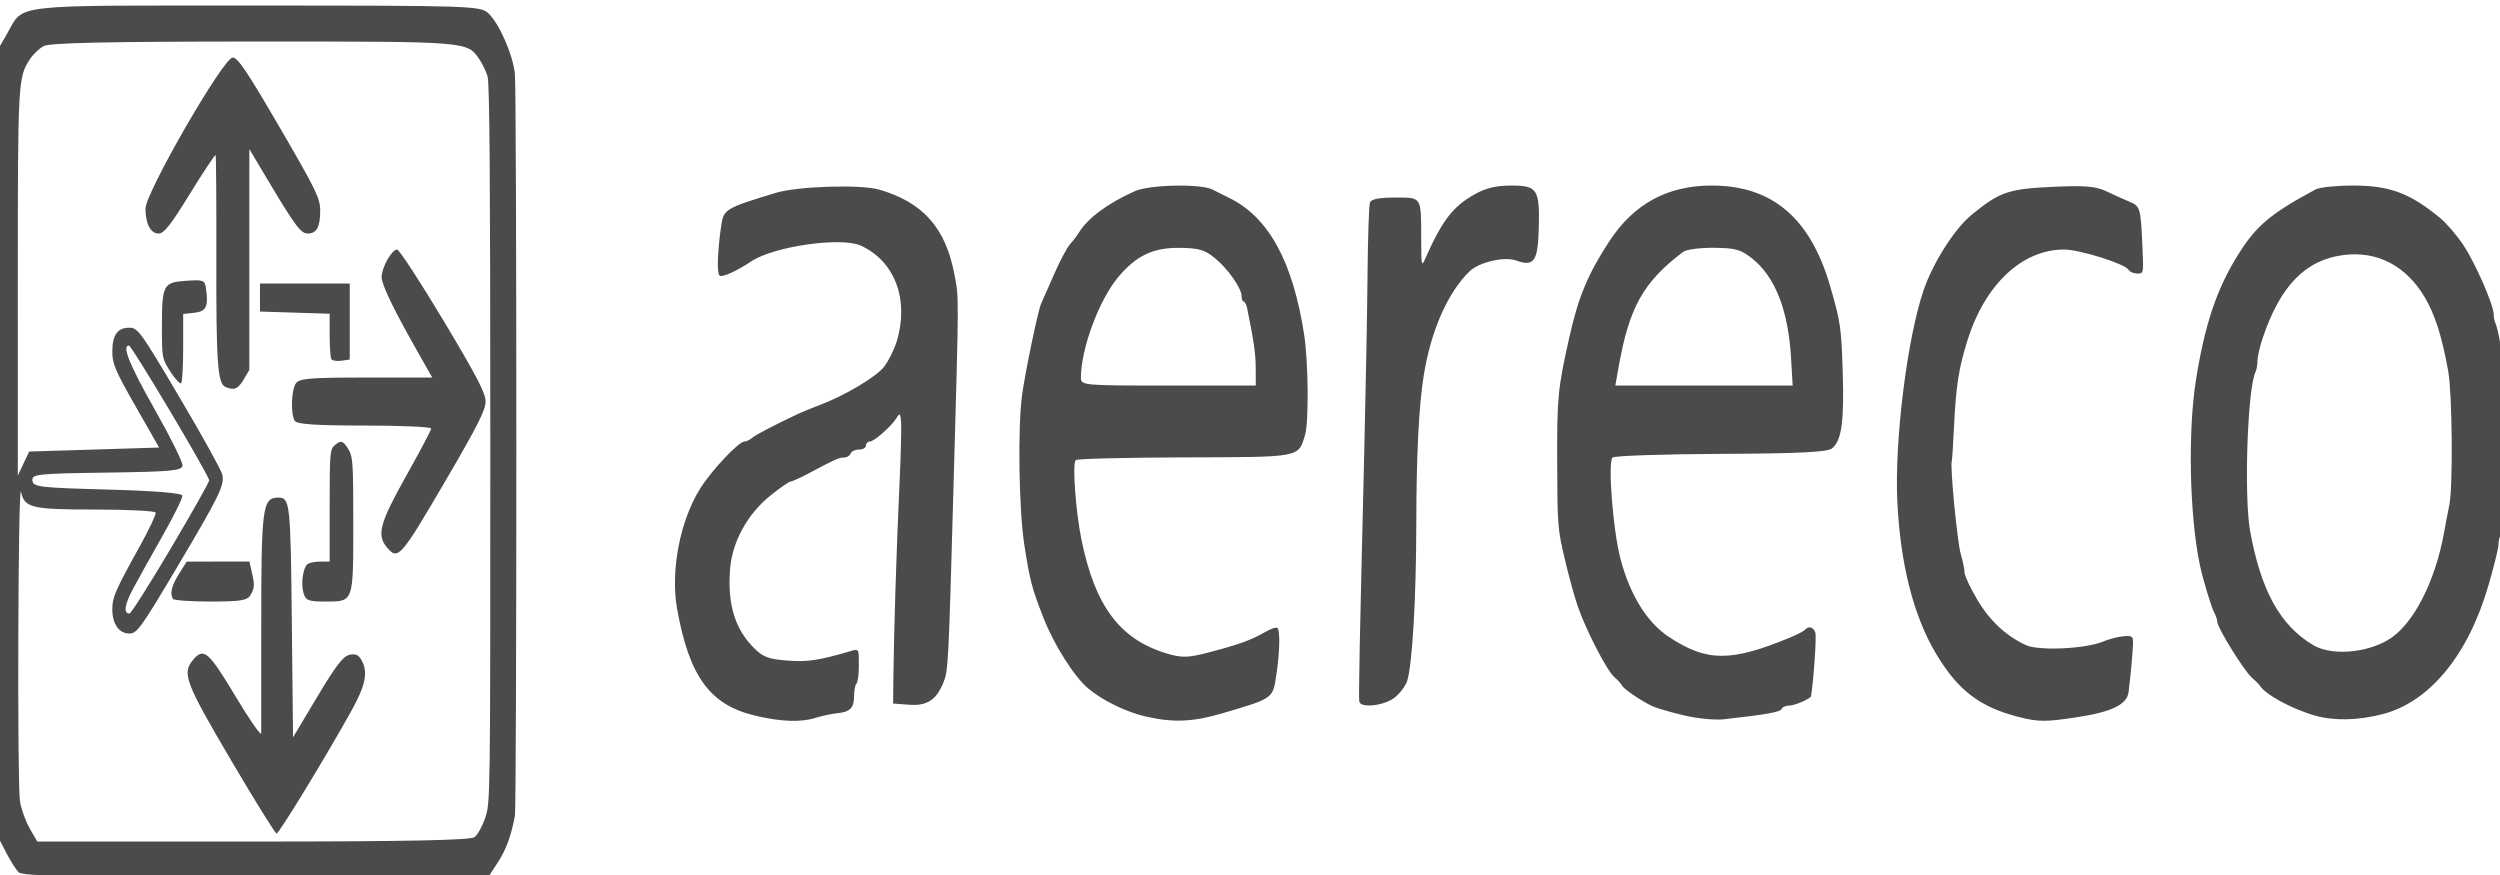 <?xml version="1.0" encoding="UTF-8" standalone="no"?>
<svg
   xmlns:dc="http://purl.org/dc/elements/1.1/"
   xmlns:cc="http://creativecommons.org/ns#"
   xmlns:rdf="http://www.w3.org/1999/02/22-rdf-syntax-ns#"
   xmlns:svg="http://www.w3.org/2000/svg"
   xmlns="http://www.w3.org/2000/svg"
   id="svg2"
   version="1.1"
   width="200"
   height="70"
   viewBox="0 0 200 70">
  <defs
     id="defs6" />
  <g
     id="g4140"
     transform="matrix(0.189,0,0,0.32,-85.028,202.549)"
     style="fill:#4b4b4b;fill-opacity:1">
    <path
       style="fill:#4b4b4b;fill-opacity:1"
       d="m 457.825,-414.864 c -1.153,-0.668 -3.628,-2.977 -5.5,-5.131 l -3.404,-3.917 0,-98.285 0,-98.285 3.921,-4.015 c 7.431,-7.61 -0.427,-7.081 105.246,-7.081 90.351,0 95.03,0.088 98.349,1.849 4.679,2.482 10.618,10.46 11.392,15.302 0.815,5.095 0.816,183.026 10e-4,185.475 -1.757,5.282 -3.754,8.454 -7.398,11.745 l -4.017,3.629 -98.247,-0.035 c -75.198,-0.027 -98.739,-0.32 -100.343,-1.25 z m 192.923,-8.818 c 1.331,-0.607 3.378,-2.805 4.547,-4.886 2.124,-3.78 2.126,-3.861 2.126,-93.463 0,-65.973 -0.306,-90.257 -1.157,-91.864 -0.636,-1.201 -2.099,-3.011 -3.25,-4.023 -5.42,-4.76 -3.41,-4.662 -95.066,-4.662 -61.823,0 -87.191,0.322 -89.628,1.139 -1.87,0.626 -4.451,2.089 -5.737,3.25 -5.095,4.603 -5.163,5.347 -5.158,56.484 l 0.005,47.628 2.399,-3 2.399,-3 27.504,-0.5 27.504,-0.5 -9.907,-10.25 c -8.564,-8.86 -9.907,-10.708 -9.907,-13.628 0,-4.248 2.148,-6.077 7.138,-6.077 3.699,0 4.729,0.842 21.385,17.477 9.625,9.613 17.757,18.287 18.071,19.276 0.869,2.737 -1.212,5.247 -19.21,23.153 -15.238,15.161 -16.931,16.548 -20.18,16.548 -4.357,0 -7.204,-2.402 -7.204,-6.078 0,-3.01 1.205,-4.636 11.79,-15.912 3.867,-4.12 6.82,-7.832 6.562,-8.25 -0.258,-0.418 -11.897,-0.76 -25.863,-0.76 -26.6,0 -29.62,-0.424 -31.135,-4.372 -1.235,-3.218 -1.653,73.156 -0.423,77.407 0.562,1.945 2.436,4.982 4.165,6.75 l 3.143,3.215 91.334,0 c 64.445,0 92.047,-0.325 93.755,-1.103 z m -103.069,-19.226 c -19.444,-19.519 -20.859,-21.736 -16.035,-25.114 4.485,-3.141 6.522,-2.103 17.927,9.136 5.968,5.881 10.863,10.043 10.879,9.25 0.015,-0.793 0.022,-12.792 0.014,-26.664 -0.017,-29.816 0.512,-32.225 7.085,-32.263 5.133,-0.03 5.333,1.045 5.872,31.608 l 0.5,28.32 10.133,-10.016 c 7.85,-7.759 10.909,-10.141 13.576,-10.574 2.455,-0.398 3.923,-0.078 5.117,1.115 3.063,3.063 2.033,6.297 -4.076,12.801 -10.534,11.215 -30.671,30.73 -31.709,30.73 -0.564,0 -9.241,-8.248 -19.283,-18.329 z m -24.591,-40.338 c -1.373,-1.373 -0.571,-3.322 2.583,-6.278 l 3.25,-3.046 13.275,-0.005 13.275,-0.005 0.975,2.565 c 1.304,3.429 1.243,4.024 -0.596,5.863 -1.291,1.292 -4.292,1.572 -16.833,1.572 -8.394,0 -15.562,-0.3 -15.929,-0.667 z m 55.313,-1.371 c -1.168,-2.182 -0.424,-5.992 1.405,-7.197 0.613,-0.404 3.028,-0.742 5.365,-0.75 l 4.25,-0.015 0,-13.965 c 0,-12.783 0.164,-14.052 1.934,-15 2.748,-1.471 3.797,-1.304 6.066,0.965 1.837,1.837 2,3.333 2,18.345 0,20.01 0.213,19.655 -11.794,19.655 -7.163,0 -8.267,-0.244 -9.227,-2.038 z m 35.243,-11.519 c -4.404,-3.085 -3.027,-6.077 8.254,-17.943 5.752,-6.05 10.473,-11.338 10.491,-11.75 0.018,-0.412 -12.702,-0.75 -28.267,-0.75 -20.678,0 -28.623,-0.323 -29.5,-1.2 -1.712,-1.712 -1.484,-7.373 0.371,-9.229 1.354,-1.354 5.464,-1.571 29.719,-1.571 l 28.147,0 -5.534,-5.75 c -10.808,-11.23 -15.903,-17.437 -15.903,-19.376 0,-2.381 4.277,-6.874 6.544,-6.874 0.899,0 9.695,7.952 19.545,17.671 14.301,14.11 17.91,18.207 17.91,20.333 0,2.1 -3.462,6.159 -16.421,19.251 -19.686,19.889 -20.608,20.514 -25.356,17.188 z m -68.395,-40.118 c -3.268,-0.864 -3.886,-6.106 -3.792,-32.159 0.05,-13.955 -0.087,-25.552 -0.306,-25.771 -0.219,-0.219 -5.085,4.101 -10.813,9.599 -8.276,7.943 -11.009,9.997 -13.305,10.001 -3.375,0.005 -5.534,-2.389 -5.578,-6.188 -0.047,-3.963 33.012,-37.808 36.93,-37.808 2.146,0 6.097,3.468 19.859,17.433 15.385,15.613 17.179,17.785 17.179,20.8 0,4.114 -1.503,5.767 -5.244,5.767 -3.01,0 -5.401,-1.912 -17.894,-14.312 l -6.863,-6.812 0,27.607 0,27.607 -2.455,2.455 c -2.351,2.351 -4.064,2.747 -7.718,1.78 z m -23.172,-3.747 c -3.618,-3.314 -3.655,-3.429 -3.655,-11.272 0,-10.503 0.542,-11.108 10.296,-11.496 7.294,-0.29 7.831,-0.17 8.339,1.861 1.139,4.56 0.142,5.81 -4.894,6.134 l -4.741,0.305 0,8.386 c 0,4.612 -0.38,8.621 -0.845,8.908 -0.465,0.287 -2.49,-0.984 -4.5,-2.826 z m 68.059,-3.197 c -0.393,-0.393 -0.714,-3.102 -0.714,-6.021 l 0,-5.307 -14.75,-0.277 -14.75,-0.277 0,-3.5 0,-3.5 19,0 19,0 0,9.5 0,9.5 -3.536,0.298 c -1.945,0.164 -3.857,-0.024 -4.25,-0.417 z m -67.995,47.37 c 8.954,-8.937 16.281,-16.604 16.281,-17.037 0,-1.188 -32.766,-33.714 -33.963,-33.714 -3.075,0 0.206,4.794 10.951,16 6.592,6.875 11.873,13.175 11.735,14 -0.215,1.29 -4.7,1.537 -32.057,1.764 -29.574,0.246 -31.784,0.386 -31.474,2 0.306,1.591 2.954,1.778 31.738,2.236 19.623,0.312 31.529,0.876 31.737,1.501 0.183,0.551 -3.605,5.09 -8.417,10.088 -4.813,4.997 -10.453,10.978 -12.534,13.289 -3.566,3.961 -4.074,6.122 -1.438,6.122 0.638,0 8.486,-7.312 17.441,-16.249 z m 247.281,41.763 c -19.03,-2.689 -27.755,-9.737 -32.908,-26.585 -2.92,-9.546 1.179,-22.168 9.825,-30.255 4.893,-4.577 16.232,-11.674 18.65,-11.674 0.803,0 2.241,-0.404 3.196,-0.897 1.501,-0.776 9.301,-3.179 19.736,-6.082 1.65,-0.459 5.475,-1.38 8.5,-2.046 10.807,-2.38 24.296,-7.098 27.685,-9.684 1.896,-1.446 4.317,-4.335 5.381,-6.42 5.292,-10.374 -0.898,-20.032 -15.295,-23.861 -8.348,-2.22 -36.795,0.195 -46.271,3.929 -6.415,2.528 -12.56,4.142 -13.515,3.552 -1.131,-0.699 -0.814,-6.052 0.736,-12.426 1.009,-4.15 1.75,-4.413 23.28,-8.263 9.108,-1.628 35.733,-2.121 43.5,-0.804 18.649,3.161 28.302,9.606 32.001,21.366 1.879,5.975 1.897,3.774 -0.421,52.636 -2.14,45.12 -2.245,46.325 -4.303,49.265 -3.073,4.391 -6.953,5.864 -14.564,5.53 l -6.713,-0.295 0.107,-6.5 c 0.174,-10.619 1.339,-32.527 2.526,-47.5 0.61,-7.7 0.943,-15.097 0.739,-16.437 -0.325,-2.136 -0.557,-2.259 -1.871,-1 -2.218,2.125 -9.529,5.937 -11.386,5.937 -0.888,0 -1.614,0.45 -1.614,1 0,0.55 -1.323,1 -2.941,1 -1.618,0 -3.219,0.45 -3.559,1 -0.34,0.55 -1.572,1 -2.738,1 -2.19,0 -3.664,0.388 -14.893,3.916 -3.647,1.146 -7.147,2.084 -7.778,2.084 -0.631,0 -4.469,1.576 -8.529,3.503 -9.555,4.534 -16.017,11.38 -17.014,18.025 -1.335,8.901 1.872,15.291 10.092,20.108 3.878,2.273 6.037,2.747 14.216,3.121 8.471,0.388 13.144,-0.031 26.894,-2.412 3.224,-0.558 3.25,-0.531 3.25,3.488 0,2.228 -0.45,4.329 -1,4.668 -0.55,0.34 -1,1.661 -1,2.937 0,3.115 -1.639,4.161 -7,4.471 -2.475,0.143 -6.699,0.672 -9.386,1.176 -6.17,1.156 -14.743,0.966 -25.614,-0.57 z m 165.5,0.24 c -8.375,-1.131 -18.349,-4.004 -24.439,-7.04 -5.985,-2.984 -14.416,-10.843 -18.919,-17.638 -4.956,-7.476 -5.757,-9.284 -8.118,-18.307 -2.311,-8.832 -2.813,-29.332 -0.919,-37.504 1.325,-5.715 6.786,-21.174 8.015,-22.688 0.481,-0.592 2.899,-3.836 5.374,-7.209 2.475,-3.373 5.563,-6.83 6.863,-7.681 1.3,-0.852 2.989,-2.156 3.753,-2.898 3.739,-3.63 12.22,-7.348 23.689,-10.385 6.182,-1.637 27.899,-1.903 32.88,-0.403 1.827,0.55 5.008,1.488 7.071,2.084 16.709,4.83 26.971,15.906 31.755,34.274 1.754,6.734 1.982,21.82 0.378,24.957 -2.931,5.732 -1.436,5.566 -50.755,5.644 -24.955,0.04 -45.814,0.346 -46.353,0.679 -1.454,0.899 0.01,12.849 2.434,19.861 5.798,16.775 16.37,25.048 36.481,28.547 6.073,1.057 8.789,1.004 17.5,-0.342 12.646,-1.954 18.057,-3.11 23.771,-5.079 2.423,-0.835 4.773,-1.291 5.223,-1.013 1.198,0.74 0.964,6.17 -0.512,11.887 -1.496,5.794 -1.197,5.669 -22.478,9.385 -12.706,2.219 -21.049,2.441 -32.693,0.868 z m 46.485,-87.004 c -0.013,-3.682 -0.74,-6.699 -3.612,-15 -0.333,-0.963 -1.003,-1.75 -1.489,-1.75 -0.486,0 -0.883,-0.603 -0.883,-1.339 0,-2.017 -5.866,-6.922 -11.5,-9.616 -4.134,-1.977 -6.645,-2.404 -14.5,-2.468 -11.365,-0.092 -18.437,1.872 -26.149,7.259 -8.116,5.67 -15.851,17.942 -15.851,25.149 0,1.985 0.57,2.016 37,2.016 l 37,0 -0.015,-4.25 z m 181.515,86.744 c -5.5,-0.755 -11.575,-1.792 -13.5,-2.305 -4.505,-1.2 -12.354,-4.355 -13,-5.225 -0.275,-0.37 -1.727,-1.308 -3.227,-2.085 -3.168,-1.639 -11.8,-11.487 -15.421,-17.592 -1.374,-2.317 -3.889,-7.717 -5.589,-12 -2.981,-7.513 -3.093,-8.352 -3.177,-23.788 -0.09,-16.644 0.221,-18.56 5.112,-31.5 3.829,-10.129 7.83,-15.816 16.904,-24.027 10.367,-9.381 24.628,-13.973 43.398,-13.973 25.601,0 41.758,8.107 50.126,25.151 4.404,8.97 4.736,10.312 5.324,21.517 0.652,12.423 -0.464,17.097 -4.549,19.052 -1.939,0.928 -13.888,1.273 -47.098,1.359 -24.475,0.064 -45.087,0.478 -45.804,0.921 -2.043,1.263 0.199,18.131 3.359,25.277 3.992,9.026 11.244,15.955 20.454,19.543 16.183,6.305 26.267,6.323 51.687,0.094 2.75,-0.674 5.45,-1.52 6,-1.881 1.524,-1 3.485,-0.676 4.348,0.72 0.563,0.911 -0.626,11.367 -1.808,15.898 -0.162,0.62 -6.881,2.348 -9.13,2.348 -1.536,0 -3.028,0.382 -3.317,0.85 -0.478,0.774 -6.374,1.395 -24.593,2.591 -3.575,0.235 -11,-0.191 -16.5,-0.946 z m 45.075,-89.432 c -1.174,-11.916 -6.774,-20.321 -16.575,-24.877 -4.767,-2.216 -6.912,-2.565 -16.099,-2.621 -5.829,-0.035 -11.679,0.421 -13,1.013 -16.891,7.574 -22.801,13.803 -27.31,28.787 l -1.395,4.637 37.531,0 37.531,0 -0.684,-6.938 z m 95.925,89.726 c -16.227,-2.492 -25.38,-6.668 -34.578,-15.775 -9.507,-9.414 -15.114,-22.452 -16.363,-38.05 -1.217,-15.193 4.147,-40.678 11.104,-52.757 3.984,-6.917 13.131,-15.41 20.337,-18.883 12.117,-5.84 15.457,-6.502 35.5,-7.032 12.451,-0.329 17.22,-0.079 21.5,1.13 3.025,0.854 7.408,2.025 9.74,2.601 4.709,1.164 4.837,1.432 5.605,11.727 0.465,6.241 0.462,6.25 -2.239,6.25 -1.488,0 -3.133,-0.422 -3.655,-0.937 -1.527,-1.506 -20.713,-5.063 -27.308,-5.063 -17.769,0 -33.474,8.719 -40.883,22.697 -3.743,7.062 -4.888,11.415 -5.71,21.714 -0.347,4.351 -0.774,8.176 -0.948,8.5 -0.746,1.387 2.357,20.299 3.807,23.206 0.875,1.754 1.591,3.824 1.591,4.601 0,0.776 2.397,3.808 5.326,6.737 5.338,5.338 12.186,9.125 20.69,11.442 5.389,1.468 25.053,0.949 32.484,-0.859 2.75,-0.669 6.8,-1.289 9,-1.378 3.692,-0.149 3.984,0.031 3.798,2.338 -0.198,2.452 -0.986,7.432 -1.836,11.608 -0.632,3.104 -6.995,4.965 -21.462,6.276 -13.861,1.256 -16.769,1.245 -25.5,-0.095 z m 126,-0.254 c -9.796,-1.625 -21.29,-5.31 -23.5,-7.534 -0.275,-0.277 -1.81,-1.177 -3.412,-2.002 -3.277,-1.686 -14.588,-12.48 -14.588,-13.92 0,-0.514 -0.565,-1.53 -1.256,-2.257 -1.277,-1.344 -4.997,-8.685 -6.245,-12.321 -4.291,-12.512 -4.971,-33.047 -1.52,-45.926 3.697,-13.796 8.816,-22.789 17.789,-31.254 7.731,-7.293 13.654,-10.244 32.802,-16.342 1.689,-0.538 8.785,-0.978 15.768,-0.978 15.668,0 24.149,1.863 37.026,8.132 2.676,1.303 7.093,4.349 9.816,6.77 5.124,4.556 12.819,14.967 12.819,17.343 0,0.745 0.372,1.782 0.826,2.305 0.454,0.522 1.407,2.975 2.117,5.45 0.71,2.475 1.688,5.805 2.174,7.399 2.082,6.833 0.363,37.059 -2.278,40.051 -0.461,0.522 -0.839,1.614 -0.839,2.425 0,0.811 -1.893,5.334 -4.206,10.05 -8.549,17.43 -24.878,29.175 -44.794,32.221 -10.319,1.578 -20.491,1.717 -28.5,0.388 z m 30.496,-18.839 c 10.649,-3.598 20.211,-14.4 24.075,-27.195 0.664,-2.2 1.626,-5.18 2.136,-6.621 1.587,-4.481 1.27,-27.743 -0.457,-33.446 -2.627,-8.676 -5.617,-14.223 -10.014,-18.576 -7.901,-7.823 -20.043,-11.544 -34.236,-10.49 -16.264,1.207 -26.986,7.757 -34.447,21.041 -1.129,2.01 -2.053,4.451 -2.053,5.424 0,0.973 -0.358,2.197 -0.796,2.72 -3.438,4.104 -4.984,31.265 -2.274,39.96 4.627,14.844 12.643,23.398 26.57,28.352 7.45,2.65 21.771,2.119 31.496,-1.166 z m -435.163,15.323 c -0.342,-1.007 0.077,-13.522 2.094,-62.518 0.634,-15.4 1.26,-35.425 1.392,-44.5 0.132,-9.075 0.59,-17.062 1.019,-17.75 0.538,-0.862 3.829,-1.25 10.614,-1.25 11.419,0 11.032,-0.36 11.08,10.332 0.029,6.597 0.151,7.009 1.532,5.168 7.398,-9.865 11.841,-13.272 21.402,-16.41 4.478,-1.47 8.939,-2.09 15.045,-2.09 11.216,0 12.212,0.896 11.788,10.607 -0.365,8.368 -1.996,9.749 -9.598,8.127 -4.917,-1.049 -15.663,0.413 -19.625,2.67 -9.287,5.29 -16.443,14.879 -19.476,26.096 -2.079,7.691 -3.099,19.784 -3.147,37.322 -0.05,18.4 -1.69,35.001 -3.854,39.013 -0.693,1.284 -3.135,3.187 -5.429,4.228 -4.402,1.999 -14.266,2.634 -14.836,0.955 z"
       id="path4142" />
  </g>
  <path
     style="fill:#000000"
     d=""
     id="path4138" />
</svg>
